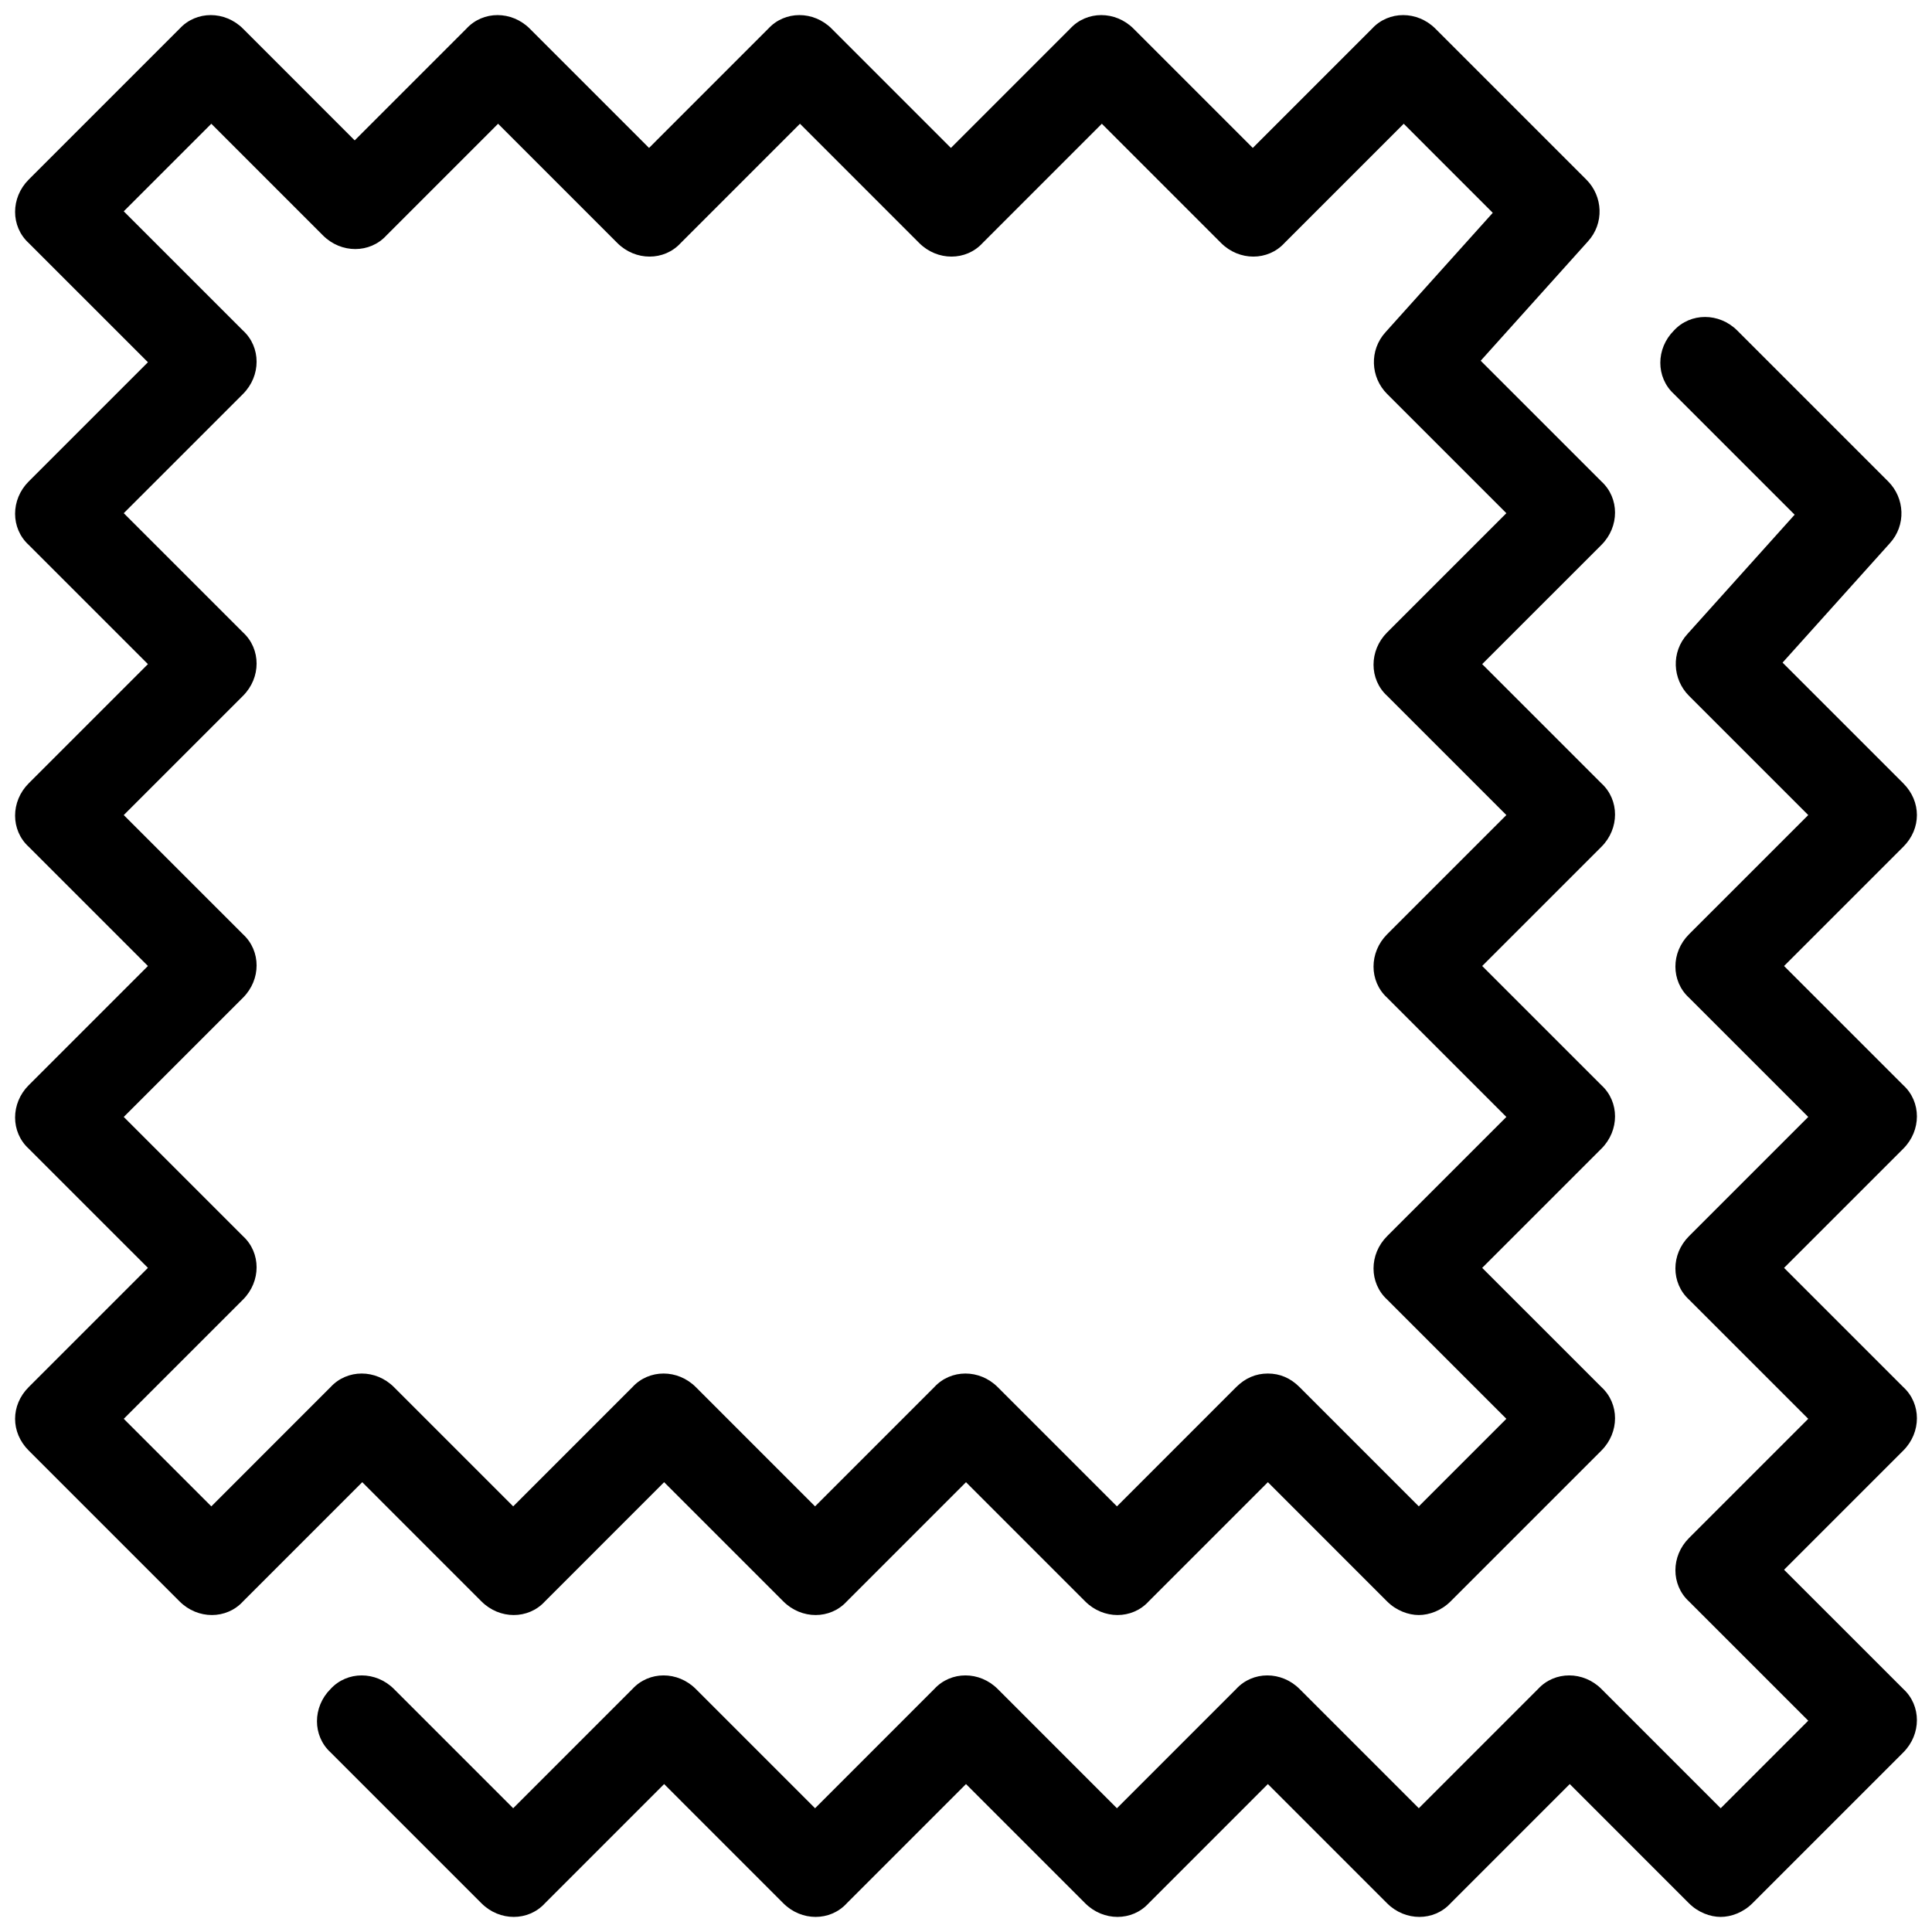 <?xml version="1.0"?><svg xmlns="http://www.w3.org/2000/svg" viewBox="0 0 128 128">    <path d="M 13.963 1 C 13.2 1 12.45 1.3 11.9 1.9 L 1.9 11.9 C 0.7 13.1 0.7 15 1.9 16.1 L 9.801 24 L 1.9 31.9 C 0.7 33.1 0.7 35 1.9 36.1 L 9.801 44 L 1.9 51.9 C 0.7 53.1 0.7 55 1.9 56.1 L 9.801 64 L 1.9 71.9 C 0.7 73.1 0.7 75 1.9 76.1 L 9.801 84 L 1.9 91.9 C 0.7 93.1 0.7 94.9 1.9 96.1 L 11.9 106.1 C 13.1 107.3 15 107.3 16.1 106.1 L 24 98.199 L 31.9 106.1 C 33.1 107.3 35 107.3 36.1 106.1 L 44 98.199 L 51.9 106.1 C 53.1 107.3 55 107.3 56.1 106.1 L 64 98.199 L 71.9 106.1 C 73.1 107.3 75 107.3 76.1 106.1 L 84 98.199 L 91.9 106.1 C 92.5 106.7 93.3 107 94 107 C 94.7 107 95.5 106.7 96.1 106.1 L 106.1 96.1 C 107.3 94.9 107.3 93 106.1 91.9 L 98.199 84 L 106.1 76.1 C 107.3 74.9 107.3 73 106.1 71.9 L 98.199 64 L 106.1 56.1 C 107.3 54.9 107.3 53 106.1 51.9 L 98.199 44 L 106.1 36.1 C 107.3 34.9 107.3 33 106.1 31.9 L 98.1 23.9 L 105.199 16 C 106.299 14.8 106.2 13 105.1 11.9 L 95.1 1.9 C 93.9 0.7 92 0.7 90.9 1.9 L 83 9.801 L 75.1 1.9 C 73.9 0.7 72 0.7 70.9 1.9 L 63 9.801 L 55.1 1.9 C 53.9 0.7 52 0.7 50.9 1.9 L 43 9.801 L 35.1 1.9 C 33.9 0.7 32 0.7 30.9 1.9 L 23.5 9.301 L 16.1 1.9 C 15.5 1.3 14.725 1 13.963 1 z M 14 8.199 L 21.4 15.6 C 22.6 16.8 24.5 16.8 25.6 15.6 L 33 8.199 L 40.9 16.1 C 42.1 17.3 44 17.3 45.1 16.1 L 53 8.199 L 60.9 16.1 C 62.1 17.3 64 17.3 65.1 16.1 L 73 8.199 L 80.9 16.1 C 82.1 17.3 84 17.3 85.1 16.1 L 93 8.199 L 98.9 14.1 L 91.801 22 C 90.701 23.2 90.8 25 91.9 26.1 L 99.801 34 L 91.9 41.9 C 90.7 43.1 90.7 45 91.9 46.1 L 99.801 54 L 91.9 61.9 C 90.7 63.1 90.7 65 91.9 66.1 L 99.801 74 L 91.9 81.9 C 90.7 83.1 90.7 85 91.9 86.1 L 99.801 94 L 94 99.801 L 86.1 91.9 C 85.5 91.3 84.8 91 84 91 C 83.2 91 82.5 91.3 81.9 91.9 L 74 99.801 L 66.1 91.9 C 64.9 90.7 63 90.7 61.9 91.9 L 54 99.801 L 46.1 91.9 C 44.9 90.7 43 90.7 41.9 91.9 L 34 99.801 L 26.1 91.9 C 24.9 90.7 23 90.7 21.9 91.9 L 14 99.801 L 8.199 94 L 16.1 86.1 C 17.3 84.9 17.3 83 16.1 81.9 L 8.199 74 L 16.1 66.1 C 17.3 64.9 17.3 63 16.1 61.9 L 8.199 54 L 16.1 46.1 C 17.3 44.9 17.3 43 16.1 41.9 L 8.199 34 L 16.1 26.1 C 17.3 24.9 17.3 23 16.1 21.9 L 8.199 14 L 14 8.199 z M 112.963 21 C 112.2 21 111.45 21.3 110.9 21.9 C 109.7 23.1 109.7 25 110.9 26.1 L 118.9 34.1 L 111.801 42 C 110.701 43.2 110.8 45 111.9 46.1 L 119.801 54 L 111.9 61.9 C 110.7 63.1 110.7 65 111.9 66.1 L 119.801 74 L 111.9 81.9 C 110.7 83.1 110.7 85 111.9 86.1 L 119.801 94 L 111.9 101.9 C 110.7 103.1 110.7 105 111.9 106.1 L 119.801 114 L 114 119.801 L 106.1 111.9 C 104.9 110.7 103 110.7 101.9 111.9 L 94 119.801 L 86.1 111.9 C 84.9 110.7 83 110.7 81.9 111.9 L 74 119.801 L 66.1 111.9 C 64.9 110.7 63 110.7 61.9 111.9 L 54 119.801 L 46.1 111.9 C 44.9 110.7 43 110.7 41.9 111.9 L 34 119.801 L 26.1 111.9 C 24.9 110.7 23 110.7 21.9 111.9 C 20.7 113.1 20.7 115 21.9 116.1 L 31.9 126.1 C 33.1 127.3 35 127.3 36.1 126.1 L 44 118.199 L 51.9 126.1 C 53.1 127.3 55 127.3 56.1 126.1 L 64 118.199 L 71.9 126.1 C 73.1 127.3 75 127.3 76.1 126.1 L 84 118.199 L 91.9 126.1 C 93.1 127.3 95 127.3 96.1 126.1 L 104 118.199 L 111.9 126.1 C 112.5 126.7 113.3 127 114 127 C 114.7 127 115.5 126.7 116.1 126.1 L 126.1 116.1 C 127.3 114.9 127.3 113 126.1 111.9 L 118.199 104 L 126.1 96.1 C 127.3 94.9 127.3 93 126.1 91.9 L 118.199 84 L 126.1 76.1 C 127.3 74.9 127.3 73 126.1 71.9 L 118.199 64 L 126.1 56.1 C 127.3 54.9 127.3 53.1 126.1 51.9 L 118.1 43.9 L 125.199 36 C 126.299 34.8 126.2 33 125.1 31.9 L 115.1 21.9 C 114.5 21.3 113.725 21 112.963 21 z"/></svg>